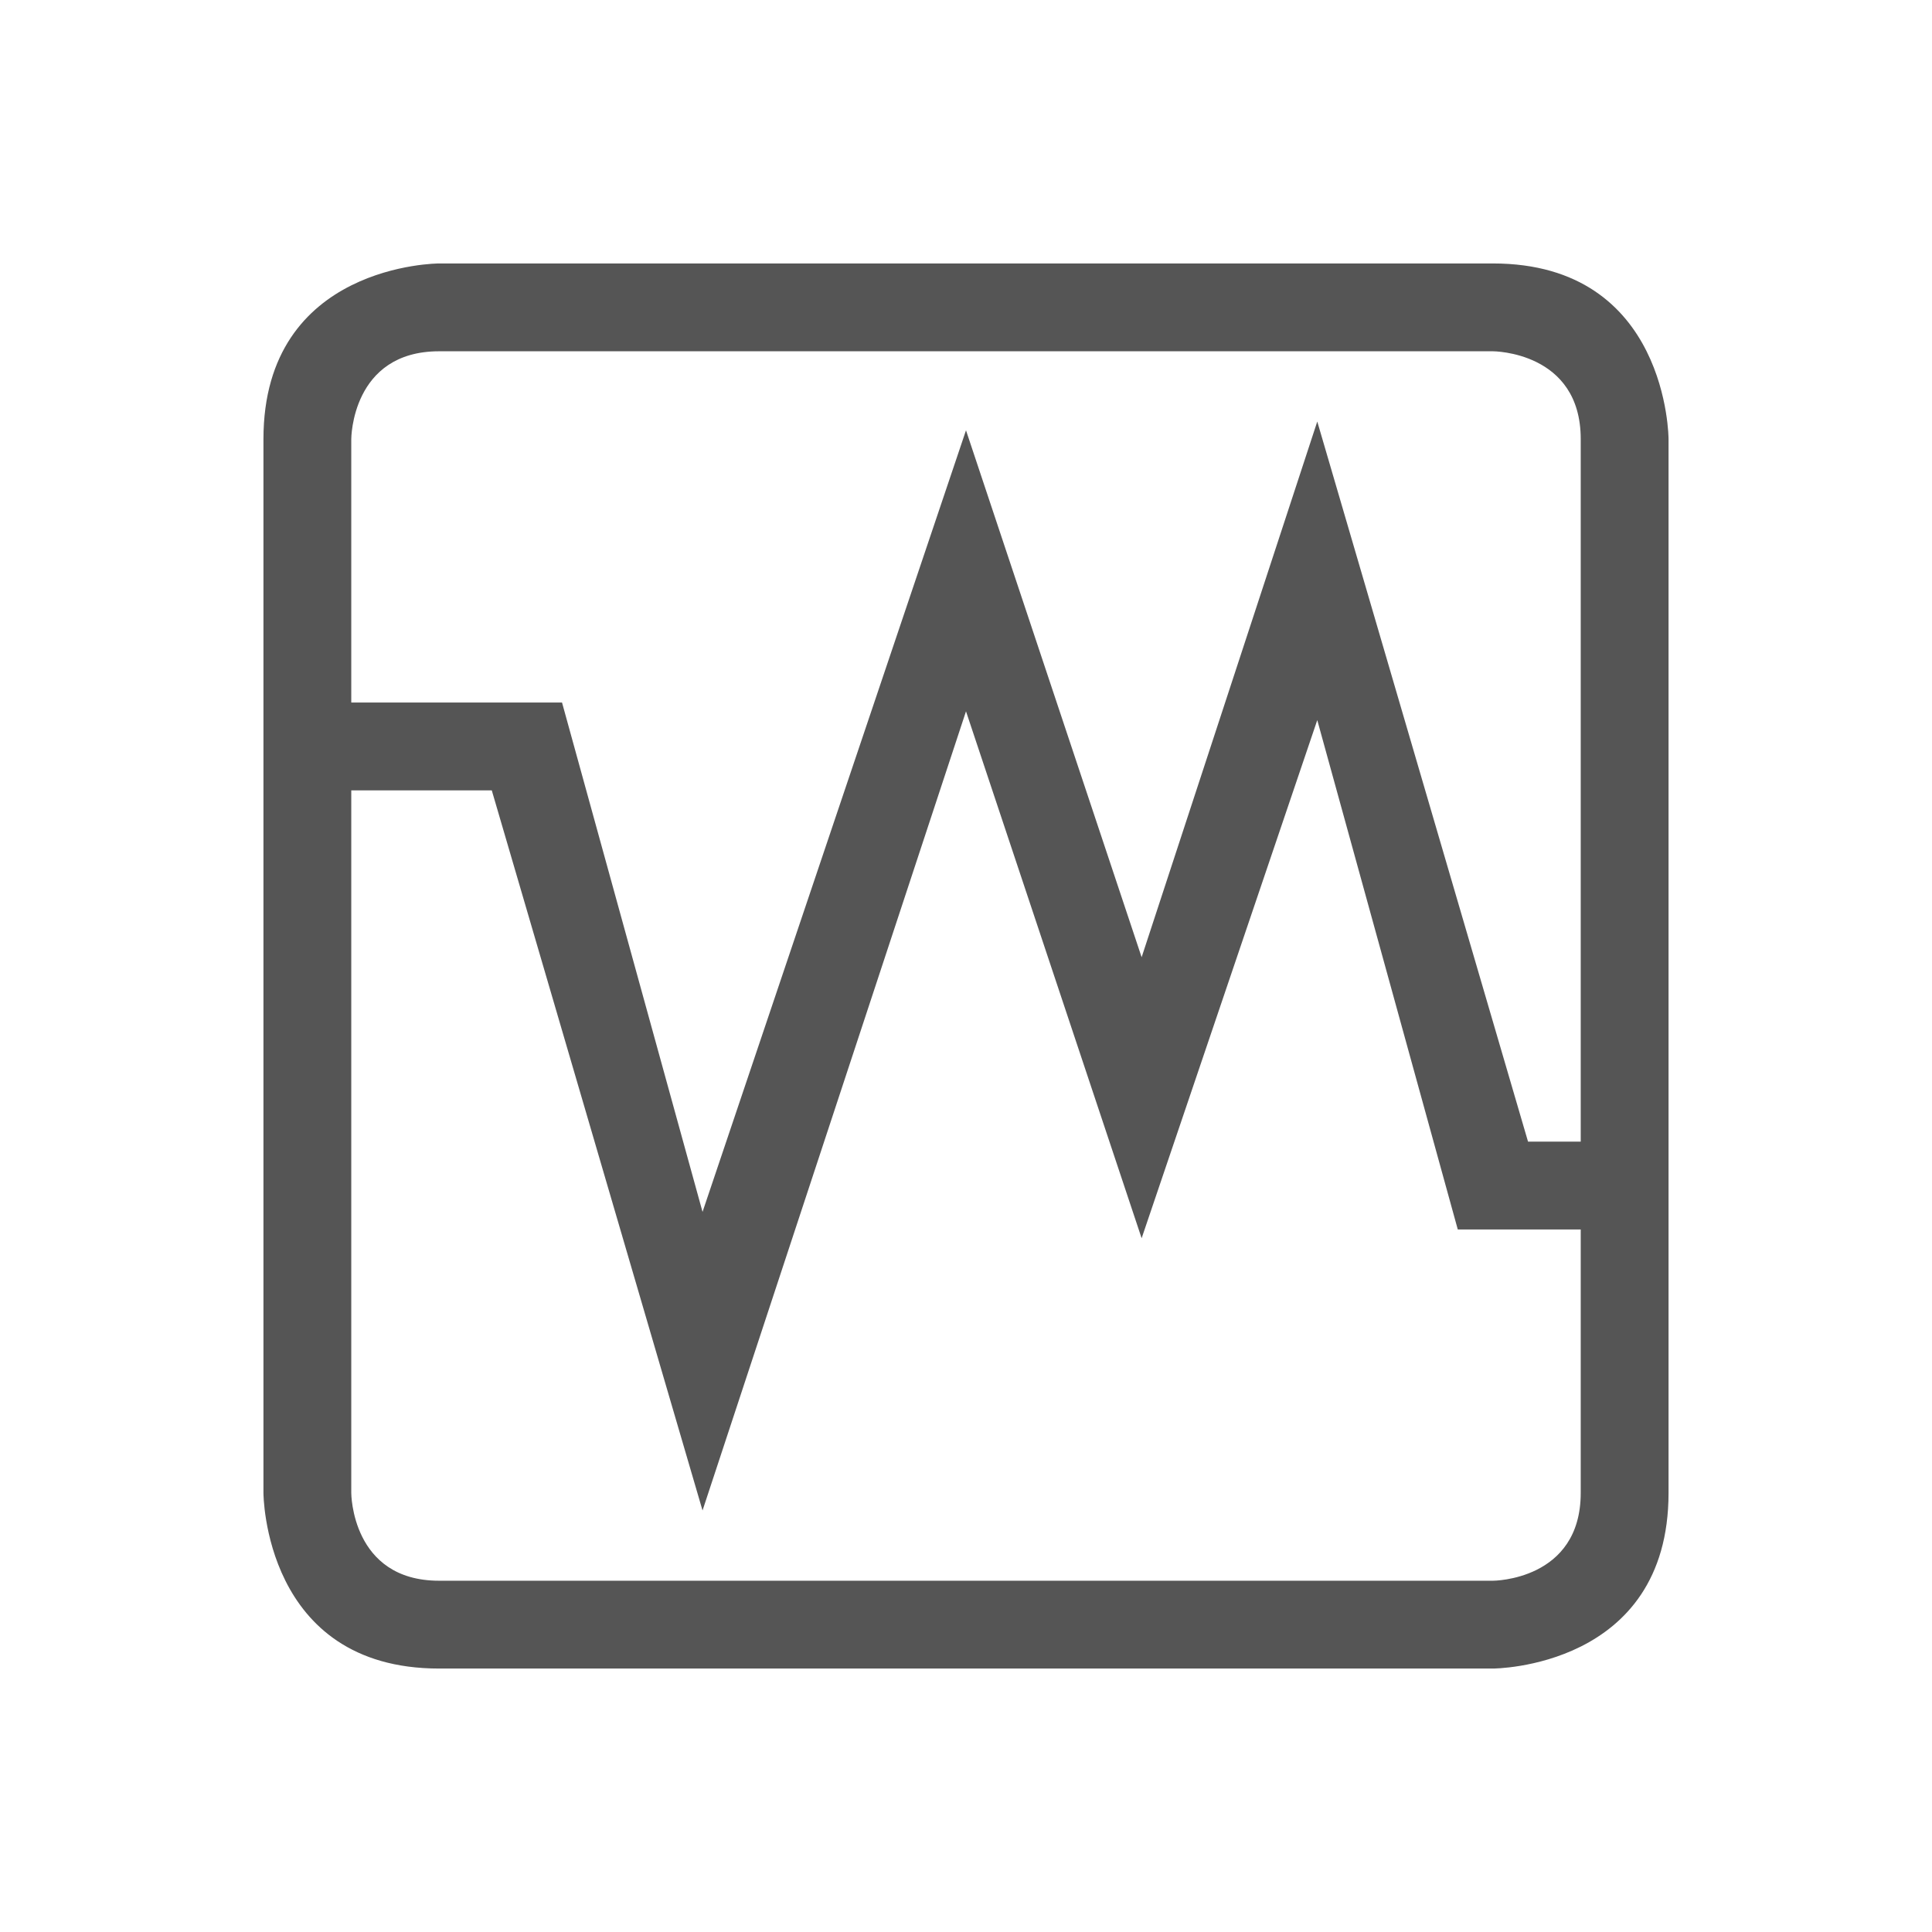 <svg viewBox="1 1 22 22"><path d="m6 4s-2 0-2 2v12s0 2 2 2h12s2 0 2-2v-12s0-2-2-2zm0 1h12s1 0 1 1v8h-.6l-2.4-8.2-2 6.1-2-6-3 8.9-1.6-5.8h-2.4v-3s0-1 1-1zm6 4.1 2 6 2-5.9 1.6 5.8h1.4v3c0 1-1 1-1 1h-12c-1 0-1-1-1-1v-8h1.6l2.4 8.2z" fill="#555"/></svg>